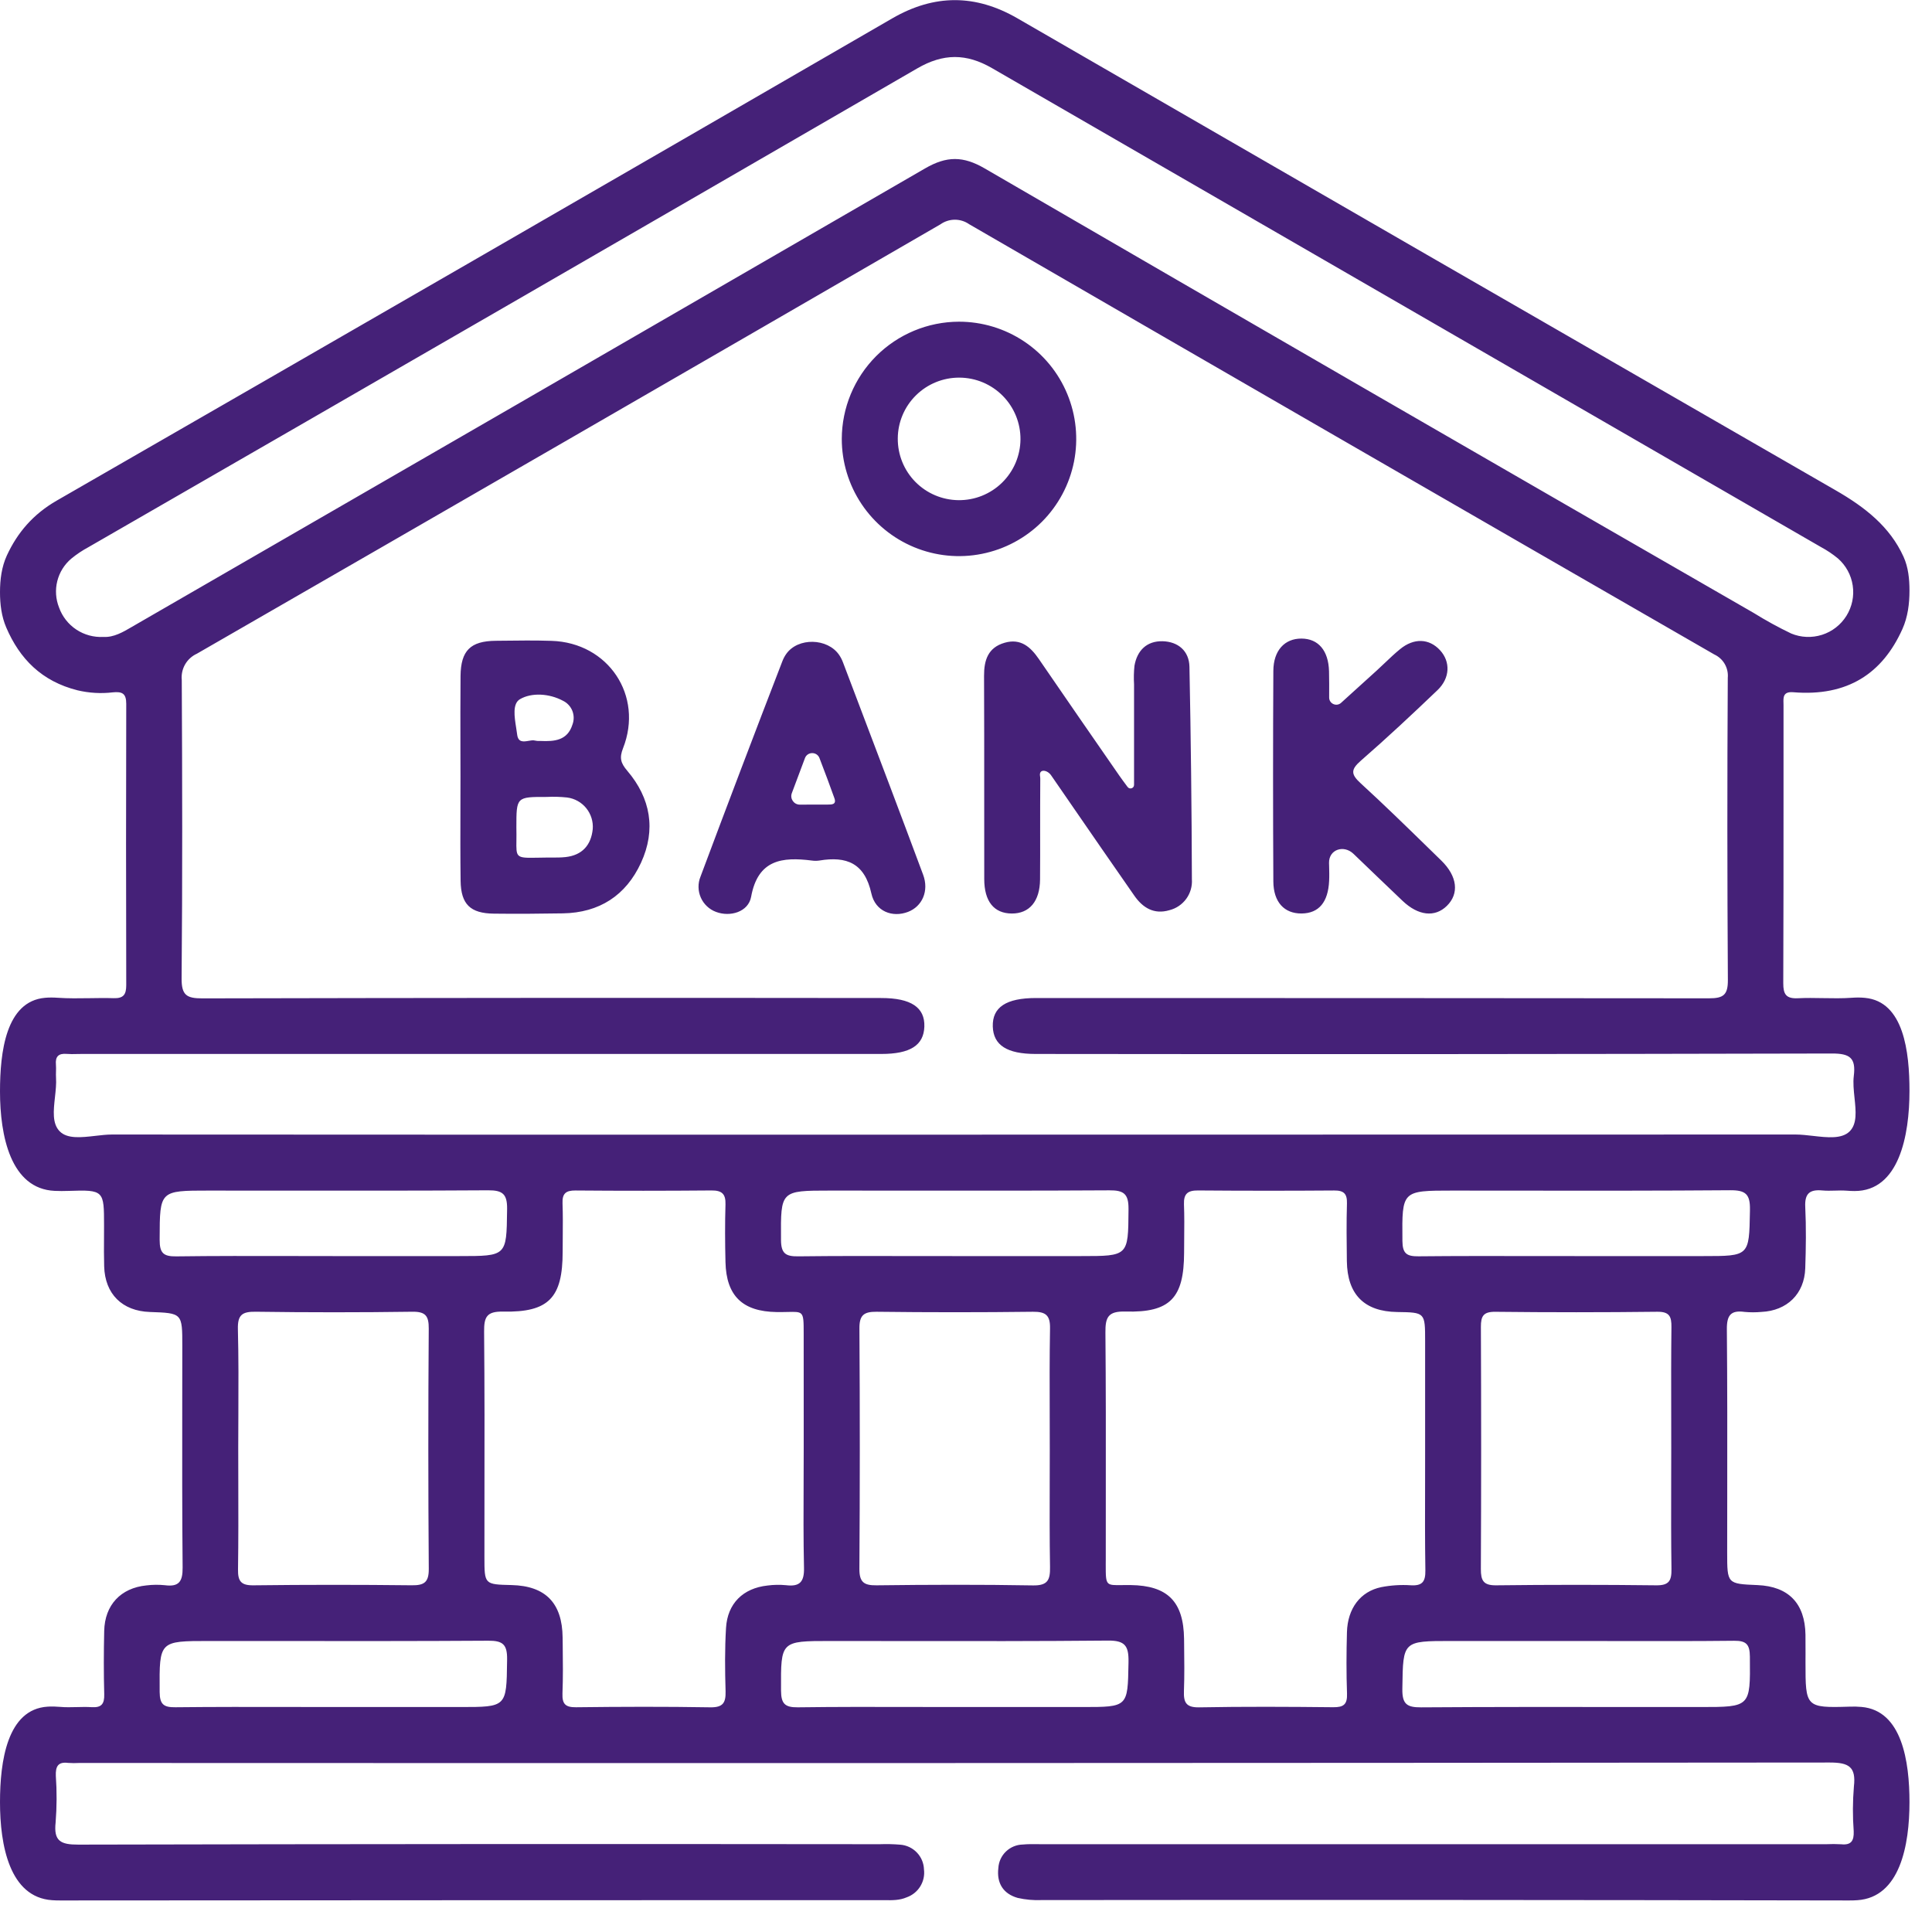 <svg width="61" height="61" viewBox="0 0 61 61" fill="none" xmlns="http://www.w3.org/2000/svg">
<path fill-rule="evenodd" clip-rule="evenodd" d="M1.506 53.885C0.224 53.963 0 55.618 0 56.902C0 58.253 0.298 59.905 1.646 59.996C1.733 60.002 1.823 60.005 1.915 60.004C10.547 59.998 19.18 59.994 27.812 59.994C27.834 59.994 27.855 59.994 27.877 59.994L27.94 59.995H27.94C28.172 59.998 28.404 60.002 28.625 59.906C28.803 59.844 28.956 59.722 29.055 59.562C29.155 59.401 29.197 59.211 29.173 59.024C29.167 58.824 29.087 58.634 28.948 58.49C28.81 58.346 28.623 58.258 28.424 58.243C28.209 58.225 27.993 58.22 27.777 58.228C19.341 58.218 10.905 58.222 2.469 58.241C1.914 58.242 1.691 58.129 1.756 57.541C1.795 57.052 1.797 56.561 1.763 56.071C1.752 55.78 1.826 55.619 2.151 55.661C2.268 55.669 2.386 55.67 2.504 55.663C20.926 55.671 39.349 55.666 57.771 55.649C58.375 55.649 58.607 55.785 58.534 56.409C58.495 56.878 58.493 57.35 58.528 57.82C58.539 58.116 58.452 58.264 58.133 58.23C57.976 58.221 57.819 58.221 57.663 58.228C49.422 58.228 41.182 58.228 32.942 58.228C32.914 58.228 32.885 58.228 32.856 58.228L32.779 58.227H32.779H32.779H32.779H32.779H32.779C32.617 58.225 32.455 58.223 32.295 58.238C32.096 58.242 31.905 58.32 31.761 58.459C31.617 58.597 31.532 58.785 31.521 58.984C31.465 59.454 31.674 59.795 32.133 59.924C32.381 59.98 32.635 60.003 32.889 59.992C41.384 59.983 49.879 59.988 58.374 60.004C58.467 60.005 58.556 60.002 58.643 59.996C59.992 59.906 60.289 58.253 60.289 56.901C60.289 55.617 60.054 54.005 58.775 53.894C58.655 53.883 58.528 53.88 58.397 53.885C57.007 53.929 57.006 53.895 57.006 52.494L57.006 52.366L57.007 52.226C57.008 52.022 57.008 51.817 57.005 51.612C56.989 50.623 56.471 50.089 55.492 50.047C54.533 50.007 54.533 50.007 54.533 49.023C54.533 48.416 54.534 47.81 54.535 47.204V47.203C54.537 45.458 54.539 43.714 54.523 41.97C54.519 41.524 54.649 41.361 55.086 41.422C55.261 41.438 55.438 41.438 55.614 41.422C56.423 41.385 56.971 40.853 56.998 40.046C57.02 39.4 57.029 38.752 56.998 38.107C56.977 37.681 57.141 37.55 57.538 37.587C57.668 37.599 57.8 37.596 57.931 37.592H57.931H57.931H57.931H57.931H57.931C58.055 37.588 58.179 37.585 58.301 37.594C58.387 37.601 58.471 37.605 58.554 37.605C59.959 37.609 60.289 35.851 60.289 34.446C60.289 33.215 60.111 31.622 58.885 31.506C58.754 31.493 58.615 31.492 58.469 31.503C58.166 31.525 57.86 31.519 57.555 31.514C57.291 31.509 57.027 31.505 56.765 31.518C56.393 31.536 56.303 31.392 56.304 31.043C56.312 29.058 56.312 27.073 56.312 25.088C56.312 24.152 56.312 23.216 56.312 22.28C56.312 22.255 56.312 22.229 56.311 22.203C56.305 22.018 56.298 21.83 56.617 21.856C58.332 21.998 59.437 21.265 60.067 19.858C60.236 19.48 60.289 19.062 60.289 18.648C60.289 18.282 60.252 17.911 60.101 17.578C59.67 16.627 58.884 16.012 57.945 15.473C49.333 10.515 40.726 5.551 32.123 0.578C30.798 -0.187 29.499 -0.188 28.17 0.581C19.384 5.668 10.591 10.743 1.791 15.806C1.047 16.234 0.551 16.816 0.218 17.535C0.051 17.897 0 18.299 0 18.698C0 19.079 0.047 19.463 0.198 19.814C0.619 20.794 1.31 21.511 2.45 21.796C2.814 21.882 3.189 21.904 3.56 21.86C3.853 21.831 3.987 21.89 3.986 22.222C3.978 25.183 3.978 28.144 3.986 31.105C3.986 31.405 3.897 31.526 3.584 31.516C3.333 31.508 3.082 31.512 2.83 31.516C2.493 31.521 2.155 31.526 1.82 31.503C1.68 31.493 1.547 31.493 1.422 31.504C0.184 31.613 0 33.221 0 34.462C0 35.857 0.334 37.537 1.727 37.6C1.869 37.607 2.015 37.606 2.165 37.601C3.284 37.562 3.285 37.592 3.285 38.691C3.285 38.819 3.284 38.946 3.284 39.073C3.282 39.377 3.28 39.681 3.289 39.984C3.314 40.857 3.86 41.395 4.733 41.424C5.756 41.459 5.756 41.459 5.756 42.498C5.756 43.098 5.755 43.698 5.754 44.298C5.752 46.03 5.75 47.761 5.766 49.493C5.77 49.932 5.652 50.109 5.208 50.051C5.013 50.031 4.816 50.033 4.621 50.057C3.811 50.139 3.308 50.675 3.29 51.496C3.275 52.162 3.273 52.829 3.291 53.495C3.299 53.798 3.205 53.922 2.892 53.901C2.736 53.891 2.579 53.895 2.422 53.899C2.245 53.903 2.069 53.908 1.894 53.892C1.759 53.88 1.629 53.877 1.506 53.885ZM56.695 35.821C47.865 35.824 39.034 35.825 30.204 35.825C21.315 35.828 12.426 35.827 3.536 35.821C3.371 35.821 3.19 35.842 3.009 35.863C2.571 35.913 2.13 35.965 1.887 35.722C1.643 35.477 1.689 35.065 1.735 34.645C1.758 34.434 1.782 34.221 1.769 34.027C1.765 33.963 1.766 33.898 1.768 33.833C1.77 33.76 1.772 33.687 1.766 33.615C1.742 33.36 1.847 33.254 2.102 33.275C2.209 33.284 2.316 33.282 2.423 33.279C2.473 33.278 2.523 33.277 2.573 33.277C10.991 33.277 19.409 33.277 27.828 33.277C28.736 33.277 29.164 33.005 29.185 32.417C29.207 31.807 28.763 31.511 27.824 31.511C20.681 31.502 13.539 31.506 6.396 31.522C5.898 31.523 5.729 31.429 5.734 30.888C5.762 27.748 5.755 24.608 5.739 21.469C5.722 21.298 5.759 21.127 5.844 20.978C5.93 20.829 6.06 20.711 6.216 20.64C14.047 16.131 21.872 11.613 29.691 7.084C29.823 6.99 29.982 6.938 30.144 6.937C30.306 6.936 30.465 6.985 30.598 7.078C38.435 11.616 46.278 16.144 54.125 20.663C54.264 20.727 54.38 20.832 54.456 20.964C54.532 21.096 54.566 21.249 54.552 21.401C54.533 24.58 54.535 27.759 54.555 30.938C54.558 31.407 54.421 31.521 53.963 31.52C46.879 31.514 39.795 31.511 32.712 31.511C31.767 31.511 31.327 31.802 31.346 32.413C31.365 33.001 31.795 33.277 32.7 33.277C41.079 33.288 49.458 33.283 57.837 33.263C58.41 33.261 58.601 33.403 58.531 33.97C58.504 34.187 58.529 34.428 58.554 34.666C58.597 35.08 58.64 35.481 58.401 35.72C58.153 35.968 57.695 35.916 57.242 35.864C57.054 35.843 56.867 35.821 56.695 35.821ZM4.171 19.789C3.88 19.959 3.591 20.129 3.263 20.11C2.962 20.126 2.662 20.045 2.41 19.878C2.159 19.712 1.967 19.468 1.865 19.183C1.759 18.917 1.739 18.624 1.809 18.346C1.879 18.067 2.035 17.819 2.256 17.634C2.422 17.498 2.602 17.378 2.792 17.276C11.521 12.248 20.243 7.209 28.96 2.16C29.782 1.683 30.508 1.68 31.326 2.154C40.048 7.194 48.77 12.234 57.493 17.272C57.683 17.374 57.863 17.494 58.029 17.631C58.282 17.852 58.448 18.156 58.497 18.488C58.547 18.82 58.476 19.158 58.299 19.443C58.121 19.728 57.849 19.941 57.529 20.043C57.209 20.145 56.863 20.131 56.554 20.002C56.147 19.807 55.752 19.59 55.369 19.352C47.267 14.69 39.173 10.011 31.089 5.317C30.41 4.923 29.89 4.921 29.205 5.319C20.894 10.13 12.58 14.935 4.262 19.736C4.232 19.753 4.202 19.771 4.171 19.789L4.171 19.789ZM44.996 42.346V45.758C44.996 46.104 44.995 46.45 44.995 46.796C44.992 47.725 44.99 48.653 45.004 49.582C45.009 49.935 44.911 50.075 44.544 50.053C44.231 50.032 43.917 50.052 43.609 50.112C42.951 50.249 42.549 50.784 42.528 51.533C42.51 52.18 42.507 52.828 42.53 53.474C42.542 53.812 42.425 53.907 42.095 53.903C40.684 53.888 39.271 53.881 37.86 53.907C37.446 53.914 37.368 53.749 37.381 53.392C37.399 52.903 37.393 52.412 37.387 51.922V51.922V51.921V51.921V51.921L37.385 51.745C37.37 50.567 36.865 50.061 35.698 50.046C35.587 50.045 35.492 50.046 35.41 50.047C35.185 50.05 35.061 50.052 34.993 49.991C34.911 49.918 34.912 49.752 34.912 49.388L34.913 49.256C34.912 48.55 34.913 47.844 34.914 47.137C34.916 45.451 34.917 43.765 34.902 42.079C34.897 41.592 34.983 41.395 35.535 41.41C36.948 41.449 37.382 40.98 37.386 39.553C37.386 39.41 37.388 39.269 37.389 39.126V39.126C37.393 38.758 37.396 38.39 37.382 38.023C37.37 37.687 37.505 37.584 37.829 37.587C39.261 37.598 40.692 37.599 42.123 37.588C42.427 37.585 42.537 37.688 42.528 37.995C42.51 38.602 42.517 39.211 42.525 39.818C42.539 40.873 43.076 41.411 44.117 41.425C44.996 41.438 44.996 41.438 44.996 42.346ZM25.376 44.684L25.376 44.692C25.376 45.04 25.376 45.388 25.376 45.736C25.376 46.087 25.374 46.438 25.373 46.79C25.369 47.693 25.365 48.597 25.385 49.5C25.396 49.947 25.249 50.104 24.816 50.05C24.621 50.032 24.424 50.035 24.23 50.061C23.462 50.145 22.969 50.626 22.923 51.4C22.883 52.064 22.889 52.733 22.909 53.398C22.919 53.767 22.825 53.913 22.422 53.906C21.011 53.882 19.599 53.887 18.188 53.904C17.85 53.908 17.747 53.799 17.759 53.469C17.779 52.964 17.773 52.458 17.767 51.952V51.952L17.764 51.705C17.753 50.612 17.225 50.072 16.152 50.046C15.295 50.026 15.295 50.026 15.295 49.164C15.295 48.547 15.296 47.931 15.296 47.314C15.299 45.559 15.301 43.803 15.285 42.048C15.28 41.584 15.365 41.401 15.883 41.412C17.328 41.441 17.765 40.975 17.765 39.52C17.766 39.37 17.767 39.221 17.768 39.071C17.771 38.711 17.774 38.351 17.761 37.991C17.749 37.68 17.87 37.586 18.169 37.588C19.601 37.6 21.032 37.599 22.462 37.587C22.79 37.584 22.916 37.693 22.906 38.026C22.888 38.633 22.891 39.242 22.906 39.849C22.931 40.917 23.447 41.411 24.52 41.426C24.662 41.428 24.779 41.425 24.878 41.423H24.878H24.878H24.878C25.098 41.418 25.221 41.415 25.289 41.474C25.375 41.549 25.375 41.723 25.375 42.115L25.375 42.266C25.377 43.072 25.377 43.878 25.376 44.684ZM7.524 46.781C7.523 46.43 7.522 46.078 7.522 45.727C7.522 45.37 7.524 45.014 7.526 44.658V44.658C7.53 43.76 7.534 42.861 7.511 41.964C7.5 41.51 7.65 41.41 8.078 41.416C9.724 41.439 11.37 41.439 13.016 41.416C13.437 41.41 13.54 41.547 13.537 41.95C13.519 44.478 13.519 47.007 13.538 49.535C13.541 49.96 13.393 50.058 12.998 50.053C11.332 50.034 9.666 50.034 8.001 50.054C7.604 50.059 7.509 49.919 7.515 49.548C7.529 48.626 7.526 47.704 7.524 46.781ZM52.766 44.682C52.766 45.029 52.767 45.375 52.767 45.722C52.767 46.074 52.766 46.425 52.765 46.777C52.763 47.699 52.761 48.621 52.774 49.543C52.779 49.906 52.699 50.059 52.294 50.054C50.609 50.034 48.924 50.034 47.239 50.054C46.833 50.059 46.755 49.902 46.756 49.538C46.768 46.991 46.768 44.444 46.757 41.897C46.755 41.552 46.837 41.414 47.212 41.418C48.917 41.437 50.621 41.437 52.326 41.417C52.71 41.413 52.777 41.566 52.773 41.901C52.762 42.828 52.764 43.755 52.766 44.682ZM33.143 44.7C33.144 45.056 33.145 45.411 33.145 45.767C33.145 46.116 33.144 46.465 33.143 46.814C33.141 47.7 33.138 48.586 33.153 49.472C33.16 49.88 33.087 50.065 32.614 50.057C30.968 50.028 29.32 50.034 27.674 50.054C27.271 50.059 27.132 49.95 27.134 49.53C27.151 47.001 27.151 44.472 27.135 41.943C27.132 41.528 27.271 41.413 27.675 41.417C29.322 41.437 30.968 41.437 32.615 41.417C33.02 41.413 33.161 41.529 33.153 41.944C33.137 42.861 33.14 43.779 33.143 44.696L33.143 44.7ZM14.535 53.897H10.479C10.043 53.897 9.608 53.896 9.172 53.895H9.171C7.961 53.893 6.751 53.891 5.542 53.904C5.168 53.909 5.044 53.815 5.041 53.421L5.041 53.378C5.035 52.595 5.033 52.204 5.227 52.008C5.422 51.812 5.813 51.812 6.598 51.812H6.598C7.324 51.812 8.05 51.813 8.776 51.813C10.989 51.815 13.202 51.817 15.415 51.803C15.871 51.8 16.017 51.917 16.011 52.39L16.01 52.45C15.993 53.897 15.993 53.897 14.535 53.897ZM45.816 51.812H49.814C50.248 51.812 50.681 51.813 51.115 51.814C52.328 51.816 53.54 51.818 54.752 51.805C55.137 51.801 55.246 51.919 55.25 52.305L55.25 52.345C55.257 53.117 55.261 53.505 55.068 53.7C54.874 53.897 54.48 53.897 53.689 53.897H53.689C52.969 53.897 52.249 53.896 51.53 53.896L51.515 53.896C49.3 53.894 47.085 53.892 44.87 53.907C44.419 53.91 44.271 53.804 44.277 53.329L44.278 53.269C44.298 51.812 44.298 51.812 45.816 51.812ZM34.188 53.897H30.13C29.686 53.897 29.242 53.896 28.799 53.895C27.595 53.892 26.392 53.89 25.189 53.906C24.776 53.911 24.663 53.786 24.66 53.379L24.66 53.337C24.656 52.581 24.654 52.2 24.843 52.008C25.037 51.812 25.428 51.812 26.218 51.812H26.219C26.967 51.812 27.715 51.813 28.463 51.814C30.636 51.817 32.81 51.819 34.983 51.799C35.519 51.794 35.639 51.965 35.631 52.468L35.63 52.528C35.607 53.896 35.607 53.897 34.188 53.897ZM14.51 39.659H10.51C10.068 39.659 9.626 39.658 9.184 39.657H9.183C7.978 39.655 6.774 39.652 5.569 39.668C5.162 39.674 5.04 39.566 5.041 39.148L5.041 39.102C5.044 37.591 5.044 37.591 6.591 37.591C7.318 37.591 8.046 37.592 8.774 37.593C10.987 37.594 13.201 37.596 15.414 37.582C15.869 37.58 16.017 37.7 16.011 38.172L16.01 38.23C15.993 39.659 15.993 39.659 14.51 39.659ZM53.79 39.659H49.73C49.296 39.659 48.862 39.658 48.428 39.658H48.428C47.215 39.656 46.001 39.654 44.789 39.666C44.417 39.67 44.283 39.582 44.279 39.182L44.279 39.139C44.272 38.374 44.269 37.987 44.46 37.791C44.656 37.591 45.056 37.591 45.865 37.591H45.865C46.6 37.591 47.335 37.592 48.07 37.593C50.257 37.595 52.444 37.597 54.631 37.58C55.118 37.577 55.261 37.706 55.252 38.198L55.251 38.261C55.227 39.659 55.227 39.659 53.79 39.659ZM34.137 39.659H30.083C29.649 39.659 29.215 39.658 28.781 39.658H28.78C27.588 39.655 26.397 39.653 25.206 39.667C24.815 39.672 24.663 39.586 24.659 39.156L24.659 39.108C24.654 38.357 24.651 37.978 24.839 37.787C25.031 37.591 25.422 37.591 26.211 37.591H26.211C26.934 37.591 27.657 37.592 28.38 37.592C30.595 37.594 32.81 37.596 35.025 37.583C35.47 37.58 35.634 37.684 35.631 38.164L35.631 38.223C35.621 39.659 35.621 39.659 34.137 39.659ZM14.537 23.584C14.538 23.895 14.539 24.207 14.539 24.518C14.539 24.851 14.538 25.184 14.537 25.516L14.537 25.517C14.535 26.283 14.533 27.048 14.543 27.813C14.554 28.554 14.851 28.838 15.593 28.847C16.319 28.856 17.045 28.85 17.77 28.838C18.923 28.819 19.763 28.274 20.239 27.24C20.718 26.198 20.544 25.203 19.805 24.336C19.599 24.094 19.551 23.931 19.671 23.626C20.326 21.963 19.206 20.291 17.415 20.234C16.892 20.217 16.368 20.223 15.844 20.23L15.65 20.232C14.856 20.24 14.55 20.539 14.541 21.341C14.534 22.088 14.536 22.836 14.537 23.584ZM16.367 27.004C16.299 26.931 16.301 26.793 16.305 26.538V26.538V26.538V26.538C16.306 26.424 16.308 26.285 16.304 26.119C16.304 25.161 16.304 25.16 17.262 25.162C17.478 25.151 17.694 25.157 17.908 25.18C18.144 25.211 18.36 25.332 18.51 25.517C18.66 25.703 18.734 25.939 18.715 26.177C18.663 26.685 18.381 27.003 17.856 27.061C17.713 27.077 17.568 27.076 17.423 27.076H17.423C17.372 27.076 17.32 27.076 17.269 27.076C17.173 27.077 17.087 27.079 17.009 27.08H17.009H17.009C16.624 27.087 16.447 27.091 16.367 27.004ZM16.989 23.395L16.989 23.395C16.943 23.395 16.897 23.38 16.851 23.376C16.802 23.372 16.745 23.382 16.687 23.392C16.527 23.418 16.359 23.447 16.328 23.189C16.32 23.123 16.309 23.052 16.297 22.978C16.241 22.626 16.177 22.216 16.417 22.076C16.782 21.862 17.339 21.892 17.774 22.125C17.909 22.19 18.015 22.304 18.071 22.443C18.126 22.583 18.127 22.739 18.074 22.879C17.916 23.381 17.506 23.414 17.074 23.395C17.049 23.394 17.024 23.394 16.989 23.395H16.989ZM35.604 24.849C35.668 24.935 35.806 24.89 35.806 24.782L35.806 24.137V24.129V24.121V24.113C35.806 23.235 35.805 22.421 35.806 21.608C35.794 21.412 35.798 21.215 35.819 21.02C35.904 20.532 36.213 20.235 36.706 20.246C37.195 20.258 37.545 20.551 37.555 21.052C37.6 23.289 37.625 25.526 37.632 27.763C37.647 27.983 37.584 28.2 37.455 28.378C37.325 28.556 37.138 28.683 36.925 28.737C36.434 28.883 36.08 28.66 35.815 28.28C35.123 27.288 34.437 26.293 33.75 25.296L33.749 25.294C33.562 25.024 33.376 24.753 33.189 24.482C33.064 24.3 32.807 24.271 32.836 24.49C32.841 24.523 32.845 24.556 32.845 24.587C32.841 25.133 32.841 25.68 32.841 26.226C32.842 26.739 32.842 27.253 32.838 27.766C32.833 28.458 32.502 28.846 31.945 28.843C31.386 28.84 31.077 28.464 31.076 27.757C31.074 26.879 31.074 26.002 31.075 25.124C31.075 23.863 31.076 22.601 31.07 21.34C31.068 20.839 31.197 20.443 31.723 20.293C32.226 20.149 32.536 20.424 32.799 20.806C33.642 22.035 34.489 23.262 35.339 24.487C35.416 24.598 35.497 24.706 35.603 24.849L35.603 24.849L35.604 24.849L35.604 24.849ZM26.617 20.916C26.584 20.828 26.543 20.749 26.495 20.679C26.13 20.144 25.196 20.119 24.823 20.649C24.776 20.715 24.736 20.79 24.703 20.875C23.829 23.138 22.967 25.406 22.117 27.679C22.074 27.784 22.053 27.896 22.055 28.009C22.056 28.123 22.081 28.234 22.126 28.338C22.172 28.442 22.237 28.535 22.32 28.613C22.402 28.691 22.499 28.752 22.605 28.791C23.049 28.961 23.627 28.796 23.715 28.317C23.93 27.136 24.698 27.052 25.637 27.171C25.714 27.182 25.793 27.182 25.871 27.17C26.728 27.028 27.3 27.248 27.512 28.209C27.638 28.781 28.18 28.979 28.67 28.791C29.114 28.621 29.339 28.134 29.146 27.617C28.447 25.738 27.736 23.863 27.024 21.989L26.617 20.916ZM25.252 25.405C25.065 25.405 24.935 25.218 25.001 25.042L25.415 23.937C25.494 23.726 25.793 23.725 25.874 23.936L25.874 23.936C26.047 24.39 26.202 24.795 26.346 25.204C26.416 25.404 26.262 25.403 26.139 25.403L26.127 25.403L26.102 25.403C25.828 25.406 25.554 25.406 25.252 25.405ZM42.736 26.96C42.427 26.662 41.953 26.82 41.962 27.249C41.963 27.281 41.964 27.313 41.965 27.345V27.346C41.969 27.503 41.973 27.658 41.965 27.812C41.934 28.484 41.642 28.837 41.095 28.842C40.551 28.846 40.208 28.486 40.204 27.829C40.192 25.614 40.192 23.398 40.204 21.183C40.207 20.537 40.562 20.159 41.093 20.162C41.624 20.165 41.945 20.54 41.962 21.195C41.969 21.454 41.967 21.712 41.966 22.022C41.965 22.219 42.197 22.323 42.343 22.191L42.466 22.079C42.825 21.755 43.147 21.463 43.468 21.171C43.556 21.091 43.642 21.009 43.728 20.927C43.884 20.779 44.039 20.631 44.205 20.496C44.644 20.136 45.124 20.157 45.467 20.53C45.798 20.89 45.788 21.405 45.388 21.789C44.595 22.548 43.793 23.298 42.965 24.019C42.648 24.296 42.648 24.445 42.958 24.728C43.688 25.396 44.397 26.088 45.106 26.78L45.106 26.78C45.239 26.91 45.372 27.04 45.505 27.169C46.016 27.667 46.077 28.215 45.682 28.602C45.306 28.971 44.782 28.916 44.285 28.444C43.773 27.957 43.263 27.466 42.737 26.961L42.736 26.96ZM32.332 10.778C31.723 10.372 31.007 10.156 30.275 10.157C29.295 10.16 28.356 10.551 27.663 11.244C26.971 11.938 26.581 12.877 26.578 13.857C26.578 14.589 26.795 15.305 27.202 15.914C27.609 16.523 28.187 16.997 28.863 17.277C29.54 17.557 30.284 17.631 31.002 17.487C31.721 17.344 32.38 16.991 32.898 16.474C33.415 15.956 33.767 15.296 33.91 14.577C34.052 13.859 33.978 13.115 33.697 12.438C33.417 11.762 32.942 11.184 32.332 10.778ZM28.921 12.481C29.286 12.121 29.778 11.921 30.29 11.923C30.545 11.924 30.797 11.975 31.032 12.073C31.267 12.172 31.481 12.316 31.66 12.497C31.839 12.678 31.981 12.893 32.077 13.129C32.173 13.365 32.222 13.618 32.22 13.873C32.218 14.127 32.165 14.379 32.066 14.614C31.966 14.848 31.821 15.061 31.639 15.239C31.457 15.418 31.241 15.558 31.005 15.653C30.768 15.748 30.515 15.795 30.26 15.792C29.748 15.786 29.259 15.578 28.9 15.213C28.541 14.848 28.342 14.355 28.346 13.842C28.349 13.33 28.556 12.841 28.921 12.481Z" fill="url(#paint0_linear_1134_2834)"/>
<defs>
<linearGradient id="paint0_linear_1134_2834" x1="30.145" y1="60.004" x2="30.145" y2="0.904" gradientUnits="userSpaceOnUse">
<stop offset="0.011" stop-color="#452178"/>
<stop offset="1" stop-color="#452178"/>
</linearGradient>
</defs>
</svg>

